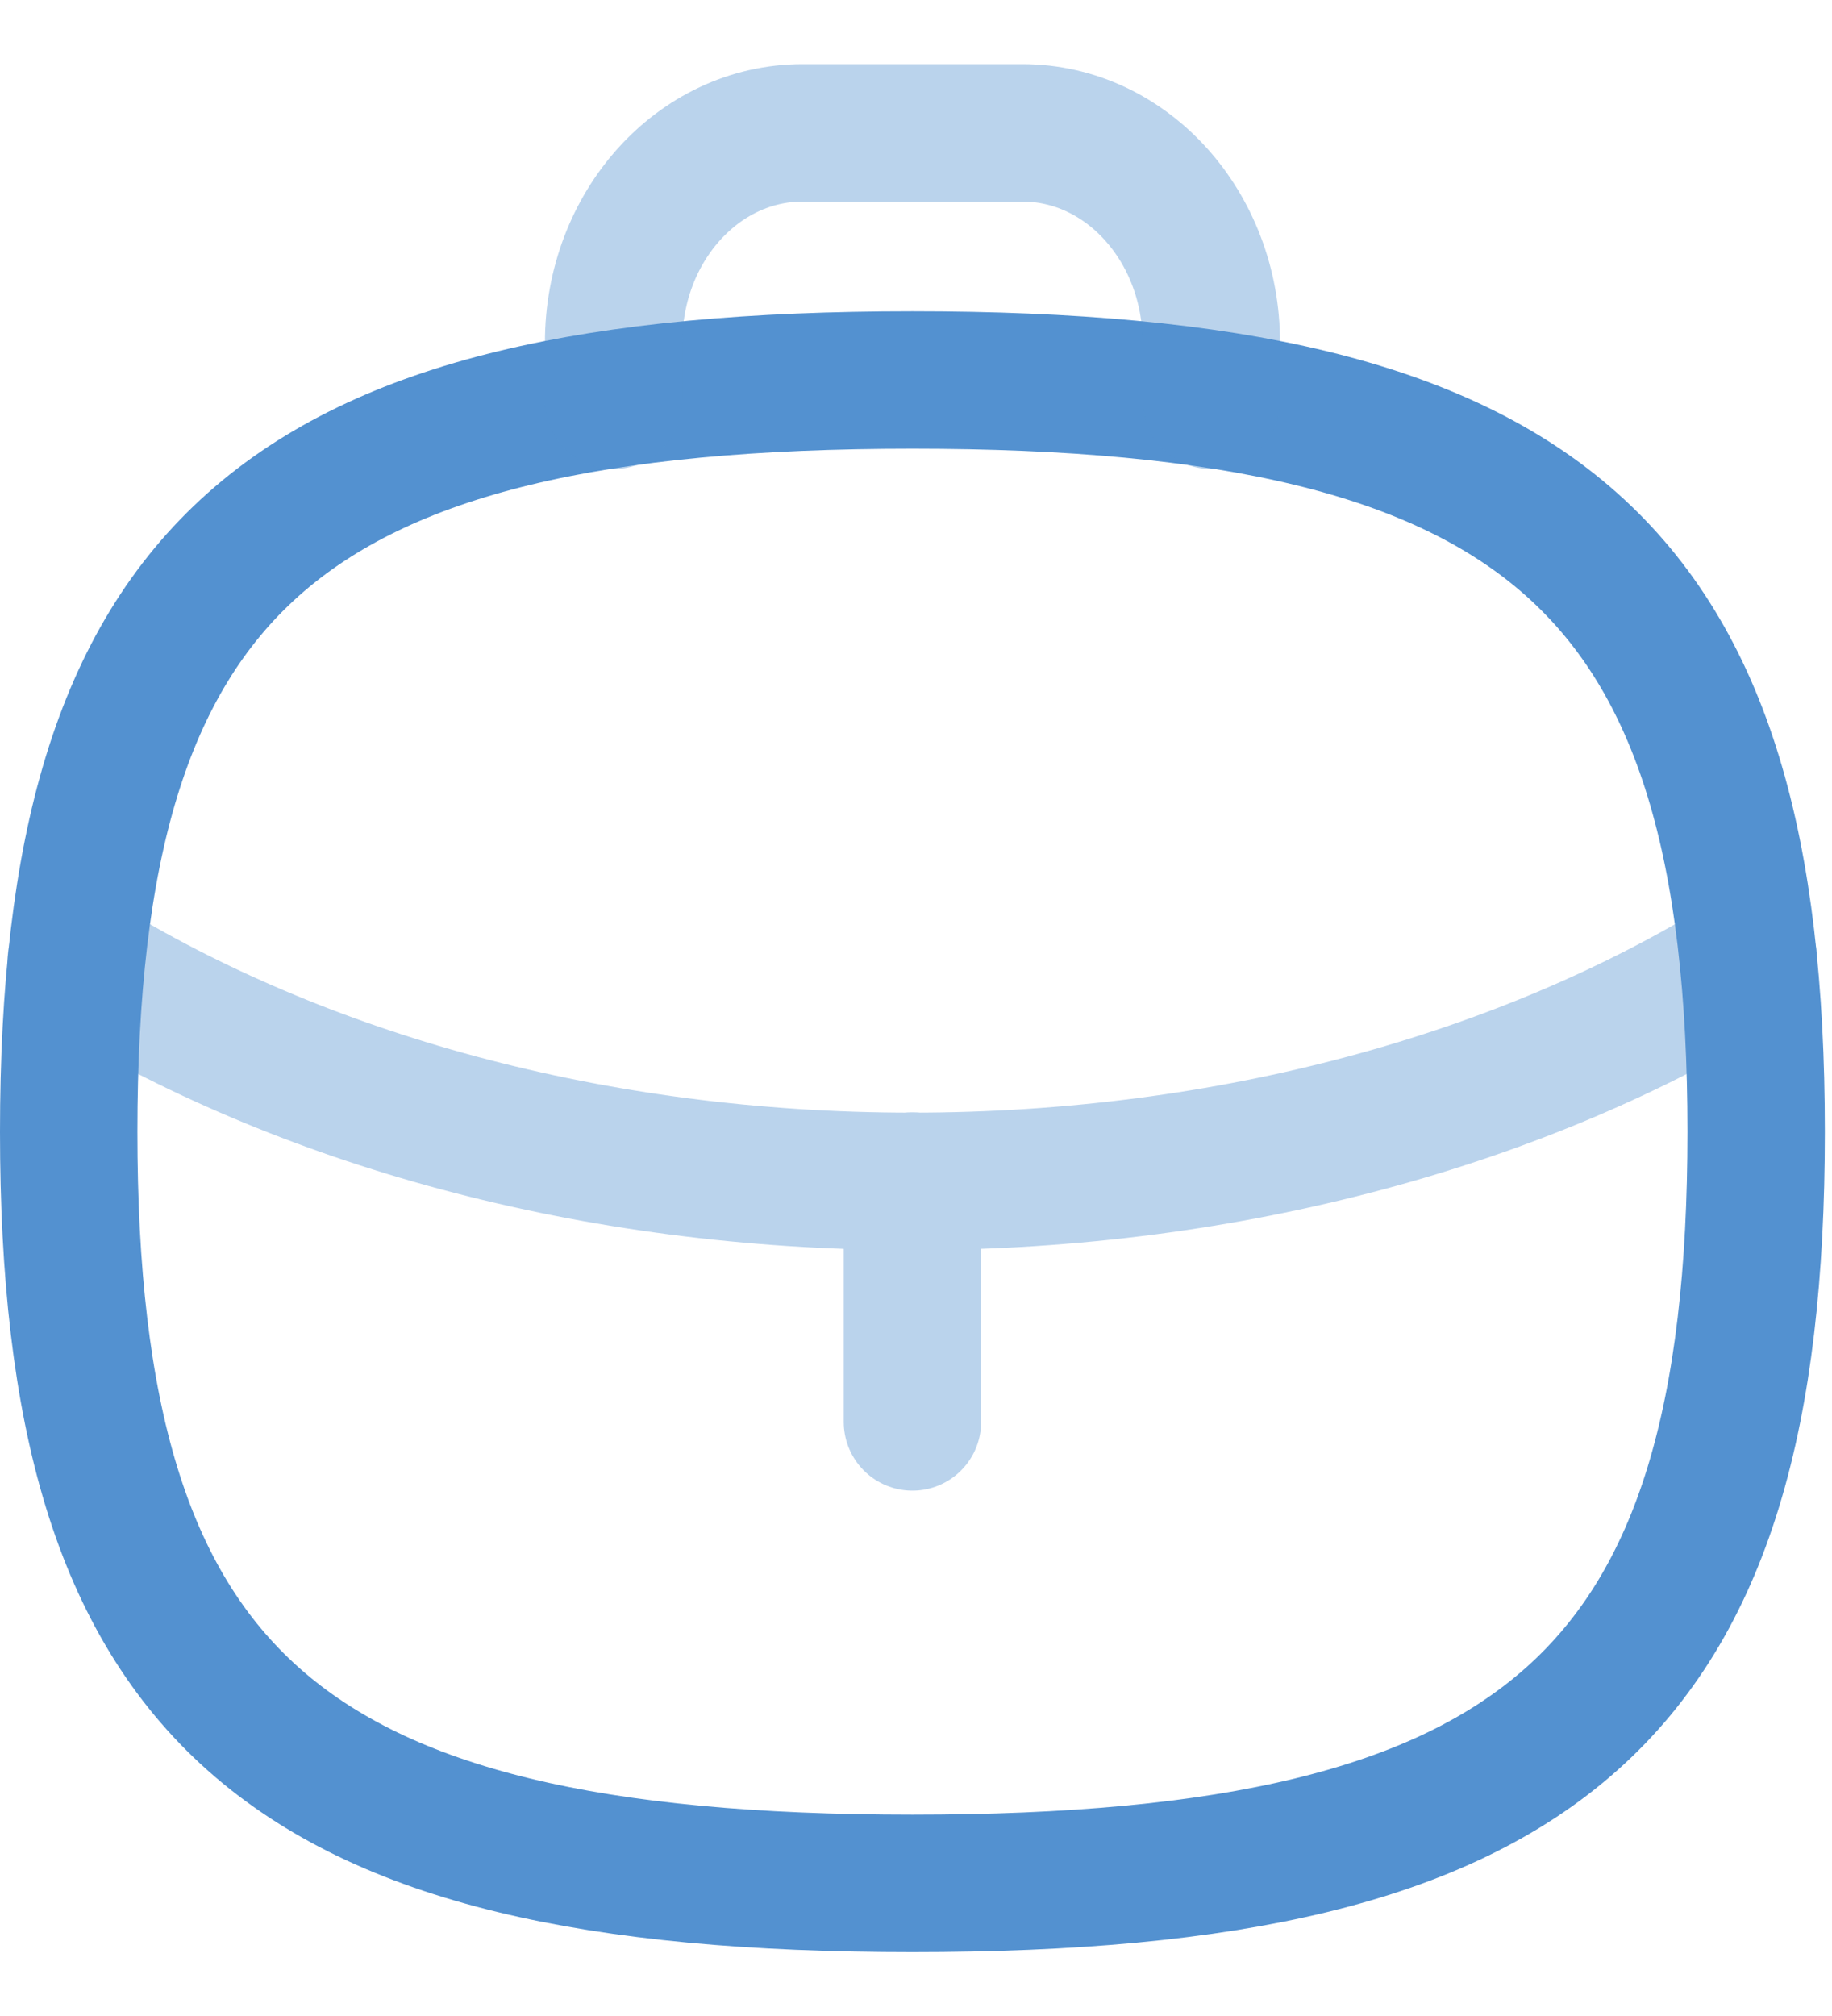 <svg width="20" height="22" viewBox="0 0 20 22" fill="none" xmlns="http://www.w3.org/2000/svg">
<g id="Work">
<g id="Group 37060" opacity="0.4">
<path id="Stroke 1" d="M9.961 15.517V12.889" stroke="#5391D0" stroke-width="1.5" stroke-linecap="round" stroke-linejoin="round"/>
<path id="Stroke 2" d="M19.09 10.477L19.061 10.498C16.639 11.991 13.441 12.892 9.956 12.892C6.472 12.892 3.283 11.991 0.862 10.498L0.832 10.477" stroke="#5391D0" stroke-width="1.5" stroke-linecap="round" stroke-linejoin="round"/>
</g>
<path id="Stroke 4" fill-rule="evenodd" clip-rule="evenodd" d="M0.75 12.351C0.75 6.198 3.053 4.147 9.961 4.147C16.87 4.147 19.172 6.198 19.172 12.351C19.172 18.503 16.87 20.553 9.961 20.553C3.053 20.553 0.75 18.503 0.75 12.351Z" stroke="#5391D0" stroke-width="1.5" stroke-linecap="round" stroke-linejoin="round"/>
<path id="Stroke 6" opacity="0.4" d="M13.224 4.369V3.739C13.224 2.475 12.301 1.45 11.164 1.45H8.759C7.622 1.45 6.699 2.475 6.699 3.739V4.369" stroke="#5391D0" stroke-width="1.5" stroke-linecap="round" stroke-linejoin="round"/>
</g>
</svg>
